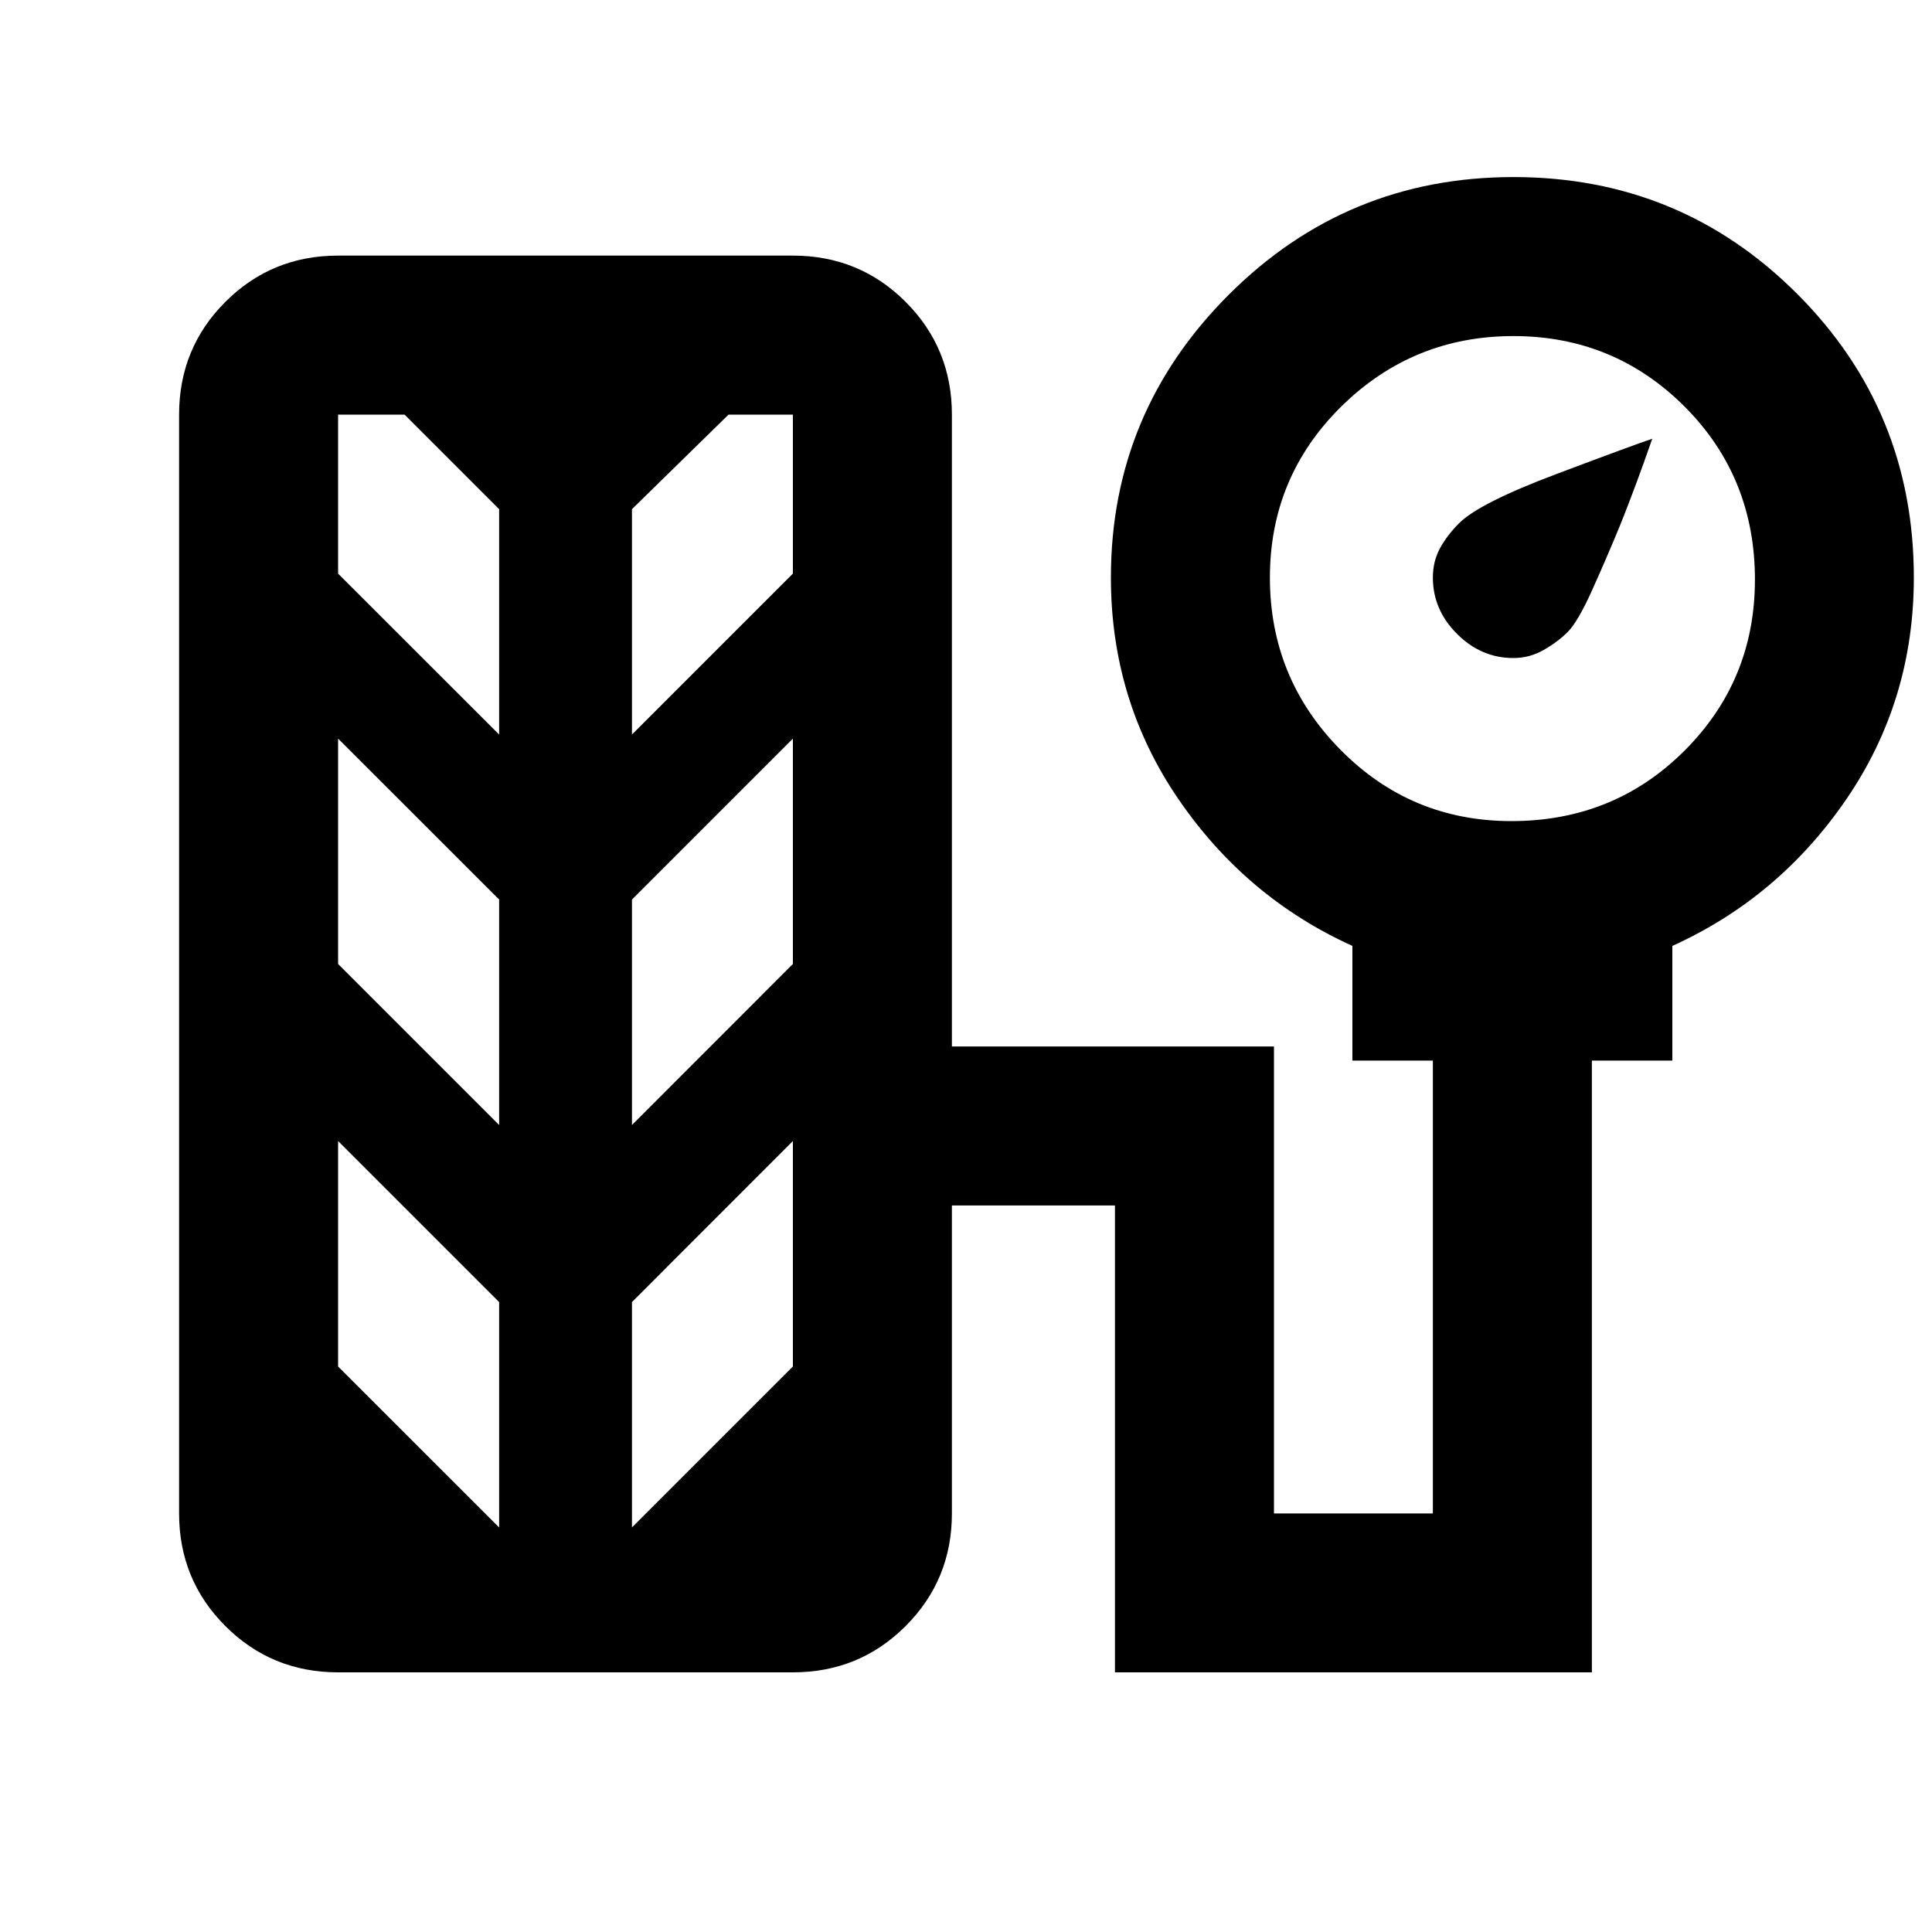 <svg xmlns="http://www.w3.org/2000/svg" height="20" width="20"><path d="M15.667 6.812Q15.333 6.812 15.083 6.562Q14.833 6.312 14.833 5.979Q14.833 5.812 14.906 5.677Q14.979 5.542 15.104 5.417Q15.312 5.208 16.115 4.906Q16.917 4.604 17.104 4.542Q16.938 5.021 16.771 5.438Q16.625 5.792 16.479 6.115Q16.333 6.438 16.229 6.542Q16.125 6.646 15.979 6.729Q15.833 6.812 15.667 6.812ZM3.5 17.312Q2.812 17.312 2.333 16.833Q1.854 16.354 1.854 15.667V4.292Q1.854 3.604 2.333 3.125Q2.812 2.646 3.5 2.646H8.208Q8.896 2.646 9.375 3.125Q9.854 3.604 9.854 4.292V10.833H13.188V15.667H14.833V10.979H14V9.792Q12.896 9.292 12.198 8.271Q11.5 7.25 11.5 5.979Q11.5 4.271 12.719 3.052Q13.938 1.833 15.667 1.833Q17.396 1.833 18.604 3.042Q19.812 4.25 19.812 5.979Q19.812 7.25 19.115 8.271Q18.417 9.292 17.312 9.792V10.979H16.479V17.312H11.542V12.479H9.854V15.667Q9.854 16.354 9.375 16.833Q8.896 17.312 8.208 17.312ZM15.646 8.5Q16.708 8.5 17.438 7.771Q18.167 7.042 18.167 6Q18.167 4.938 17.438 4.208Q16.708 3.479 15.667 3.479Q14.625 3.479 13.885 4.208Q13.146 4.938 13.146 5.979Q13.146 7.021 13.875 7.76Q14.604 8.5 15.646 8.5ZM5.167 7.604V5.271L4.188 4.292H3.5V5.938ZM6.542 7.604 8.208 5.938V4.292H7.542L6.542 5.271ZM5.167 11.646V9.312L3.5 7.646V9.979ZM6.542 11.646 8.208 9.979V7.646L6.542 9.312ZM5.167 15.812V13.479L3.5 11.812V14.146ZM6.542 15.812 8.208 14.146V11.812L6.542 13.479Z"/></svg>